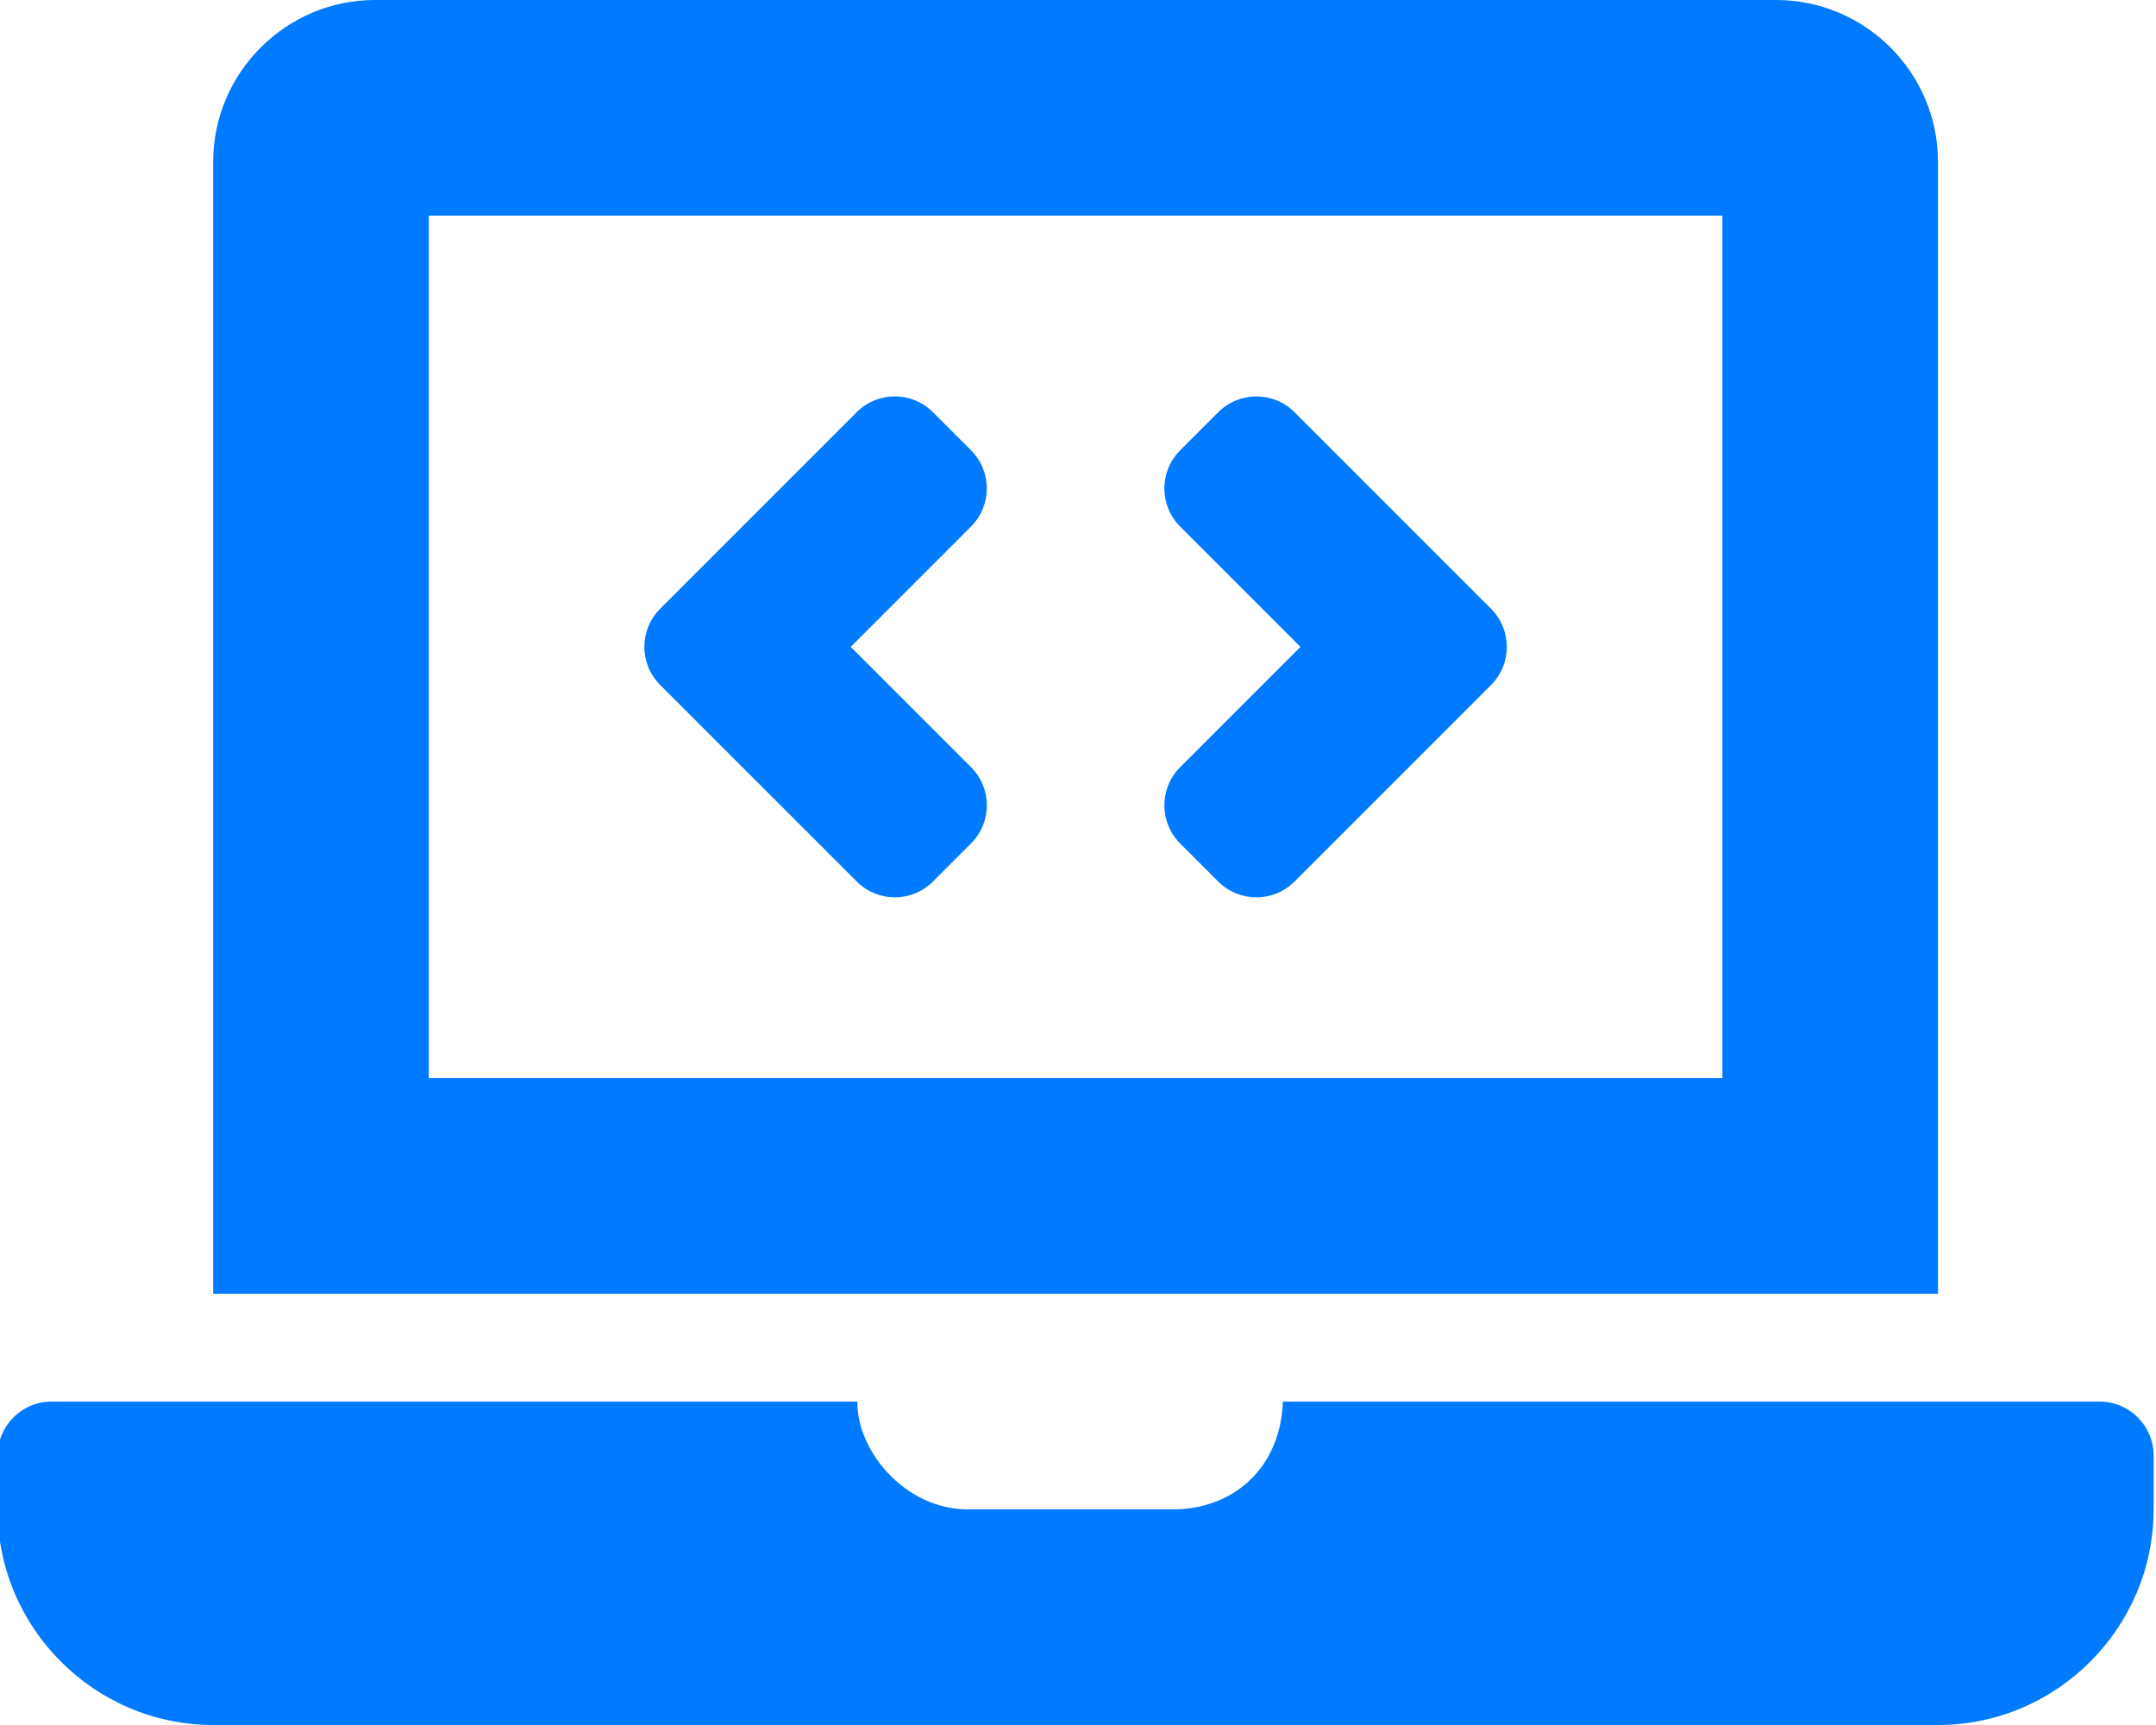 <svg aria-hidden="true" focusable="false" data-prefix="fas" data-icon="laptop-code" role="img" xmlns="http://www.w3.org/2000/svg" width="640" height="512"><rect id="backgroundrect" width="100%" height="100%" x="0" y="0" fill="none" stroke="none"/><g class="currentLayer" style=""><title>Layer 1</title><path fill="#007bff" d="M254.316,261.65 c6.25,6.25 16.38,6.25 22.63,0 l11.31,-11.31 c6.25,-6.25 6.25,-16.38 0,-22.63 L252.536,192 l35.71,-35.72 c6.25,-6.25 6.25,-16.38 0,-22.63 l-11.31,-11.31 c-6.25,-6.25 -16.38,-6.25 -22.63,0 l-58.34,58.34 c-6.25,6.25 -6.25,16.38 0,22.63 l58.35,58.34 zm96.01,-11.3 l11.31,11.31 c6.25,6.25 16.38,6.25 22.63,0 l58.34,-58.34 c6.25,-6.25 6.25,-16.38 0,-22.63 l-58.34,-58.34 c-6.25,-6.25 -16.38,-6.25 -22.63,0 l-11.31,11.31 c-6.25,6.25 -6.25,16.38 0,22.63 L386.036,192 l-35.71,35.72 c-6.25,6.25 -6.25,16.38 0,22.63 zM623.286,416 H380.826 c-0.74,19.81 -14.71,32 -32.74,32 H287.286 c-18.69,0 -33.02,-17.47 -32.77,-32 H15.286 c-8.8,0 -16,7.2 -16,16 v16 c0,35.2 28.8,64 64,64 h512 c35.2,0 64,-28.8 64,-64 v-16 c0,-8.8 -7.2,-16 -16,-16 zM575.286,48 c0,-26.4 -21.6,-48 -48,-48 H111.286 C84.886,0 63.286,21.6 63.286,48 v336 h512 V48 zm-64,272 H127.286 V64 h384 v256 z" id="svg_1" class="selected" fill-opacity="1"/></g></svg>